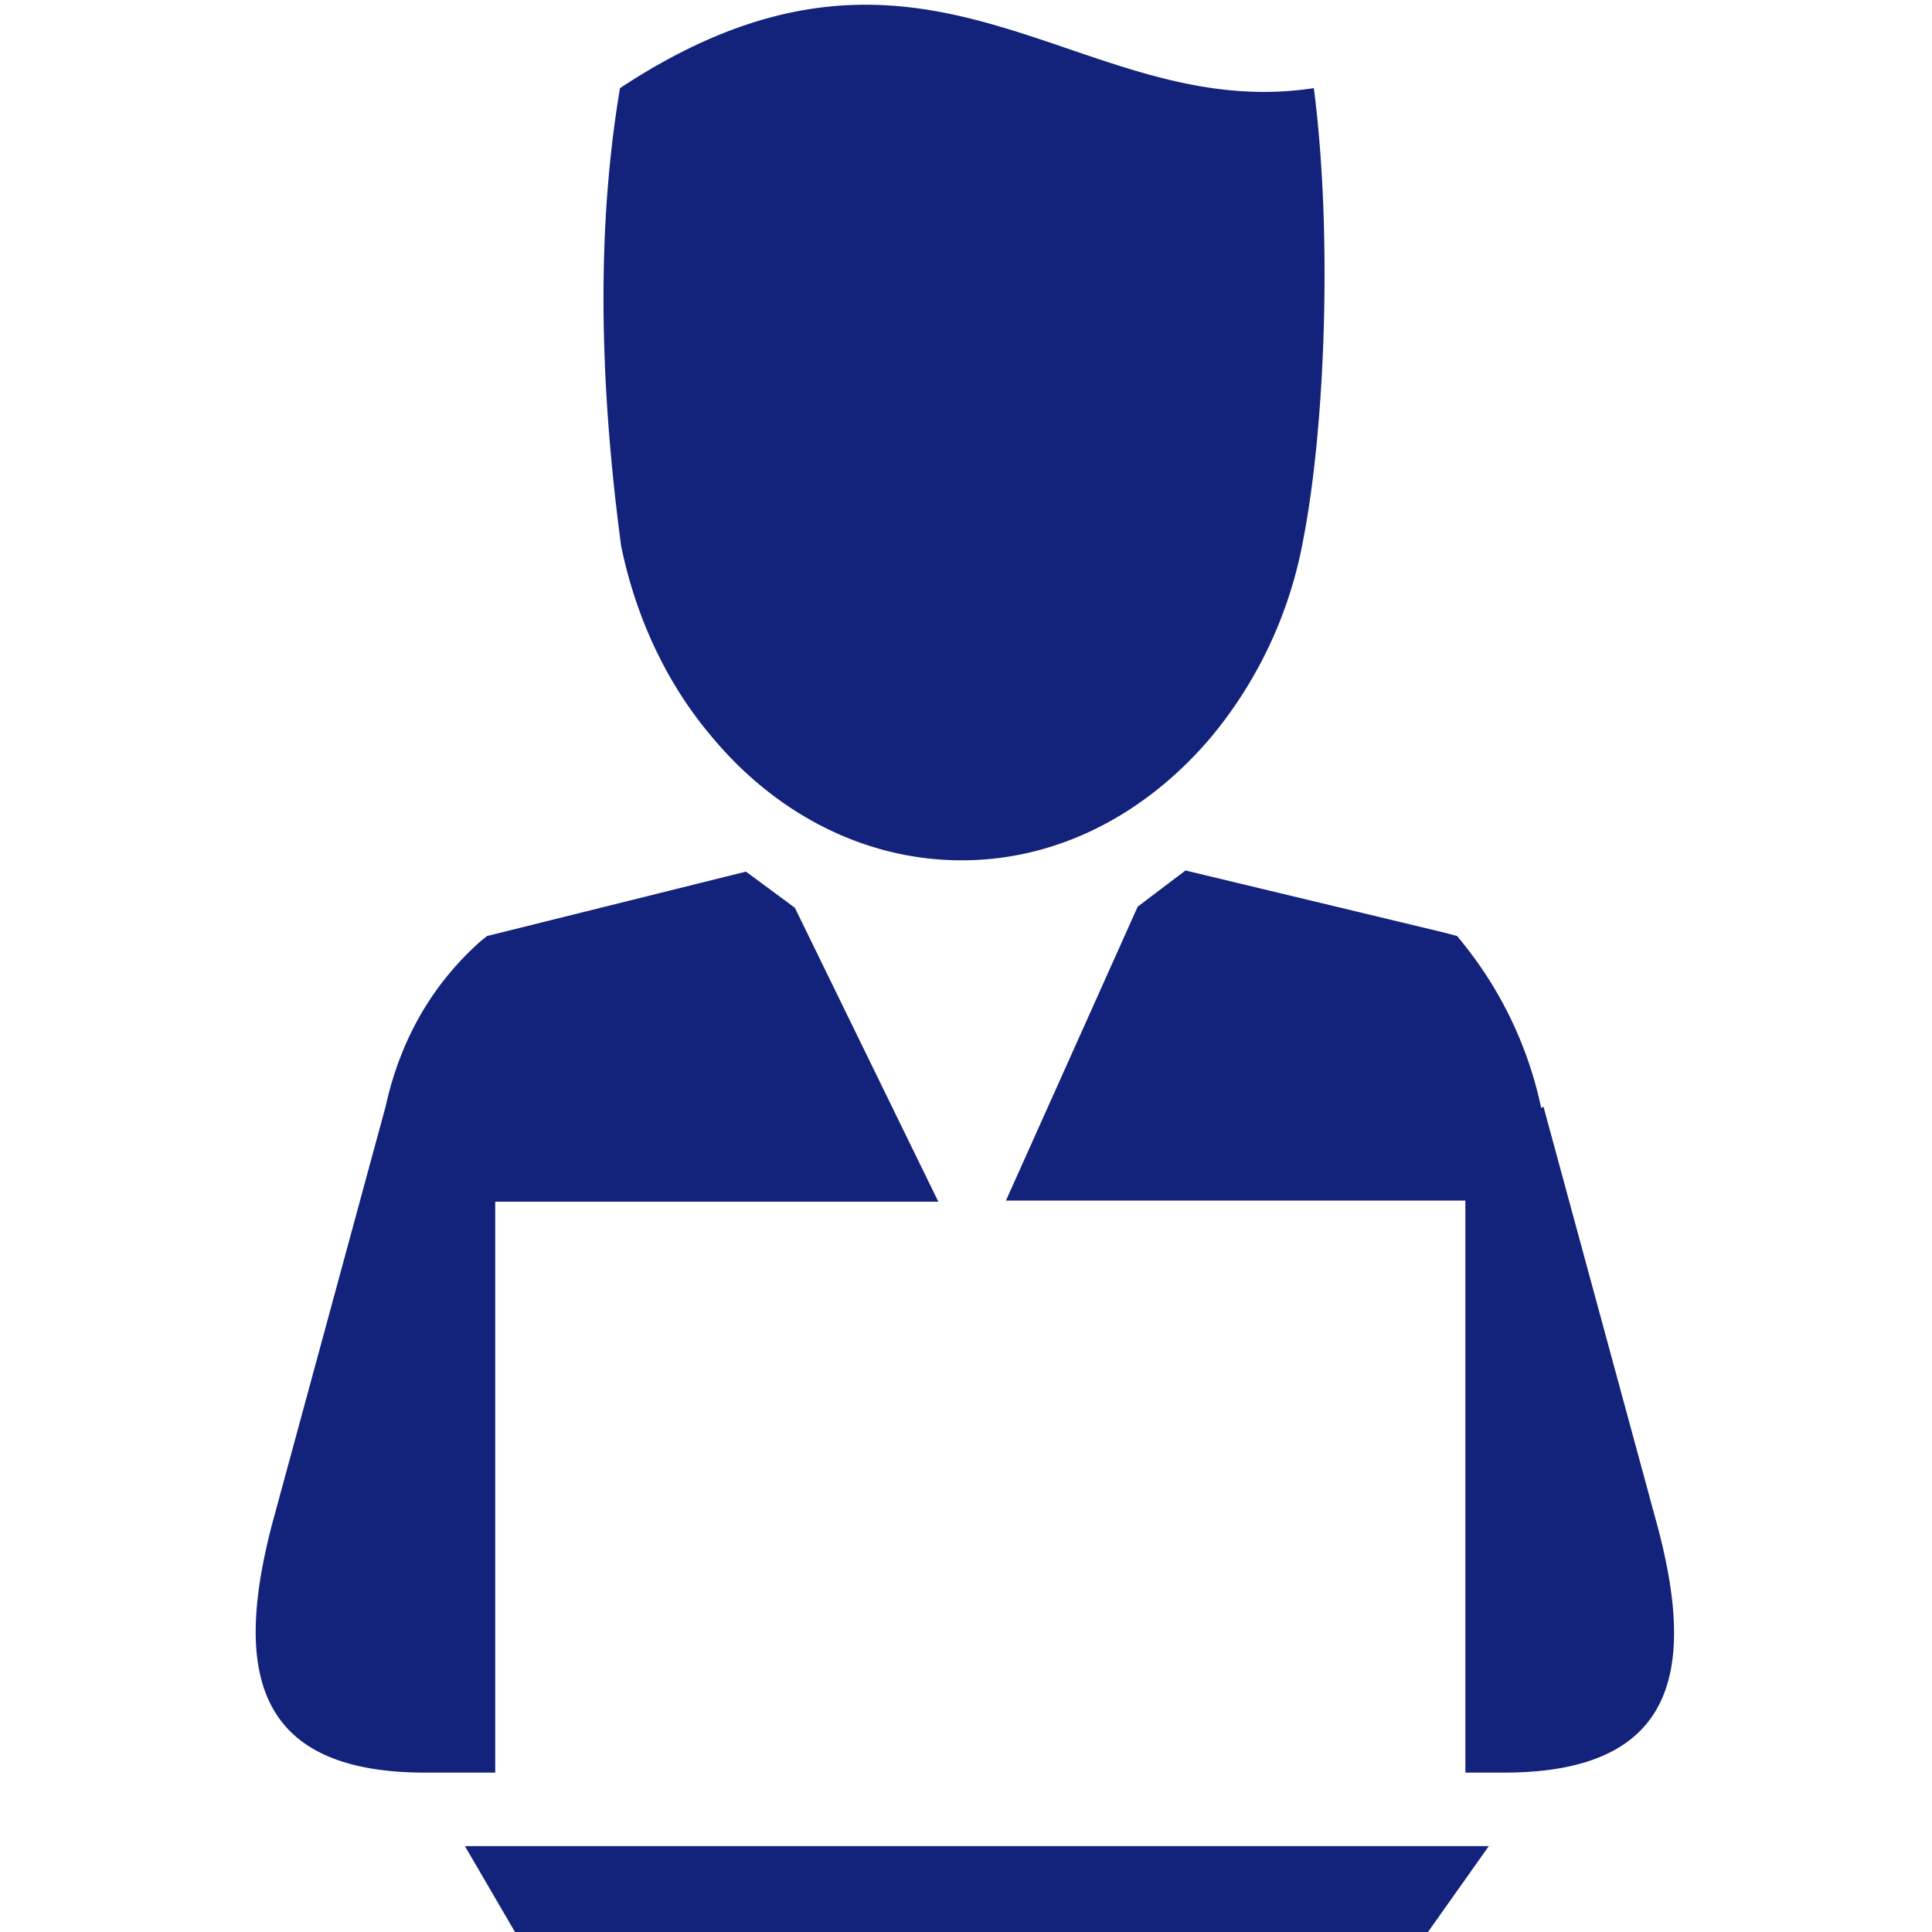 <?xml version="1.0" standalone="no"?><!DOCTYPE svg PUBLIC "-//W3C//DTD SVG 1.1//EN" "http://www.w3.org/Graphics/SVG/1.1/DTD/svg11.dtd"><svg t="1582181744432" class="icon" viewBox="0 0 1024 1024" version="1.1" xmlns="http://www.w3.org/2000/svg" p-id="8151" xmlns:xlink="http://www.w3.org/1999/xlink" width="200" height="200"><defs><style type="text/css"></style></defs><path d="M329.217 289.4c-11.746-88.094-12.95-169.562-0.602-242.688 164.382-108.423 242.266 19.185 367.736 0 9.88 76.108 6.175 178.598-5.571 239.104a227.388 227.388 0 0 1-48.851 104.84c-33.973 40.147-80.324 65.325-132.217 65.325-51.953 0-98.906-25.178-132.306-65.325-23.492-27.558-40.147-62.313-48.189-101.256z m-82.823 689.092h542.69L756.858 1024h-483.9l-26.564-45.538z m571.693-391.89l59.934 220.49c21.022 77.283 11.144 132.428-80.956 132.428h-20.39V636.326h-243.5l69.842-155.799 25.329-19.155 137.216 32.949 6.776 1.807 4.337 5.391a207.089 207.089 0 0 1 40.177 85.685l1.235-0.603zM262.477 939.52h-37.105c-91.468 0-101.346-55.115-80.957-132.427L204.35 586.6c8.041-36.562 25.359-65.325 50.085-87.491l3.705-3.012 4.939-1.205 132.277-32.918 25.931 19.154 76.047 155.799H262.477V939.52z" fill="#13227a" p-id="8152"></path></svg>